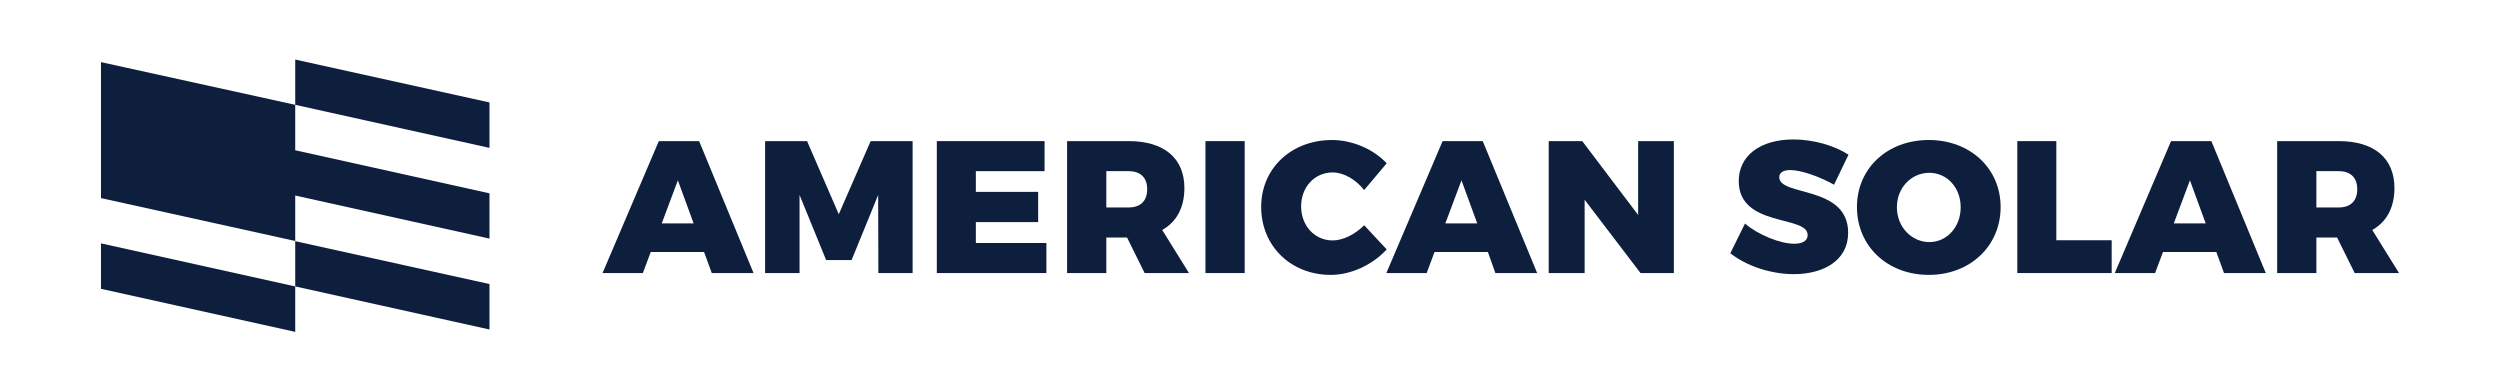 <?xml version="1.0" encoding="utf-8"?>
<!-- Generator: Adobe Illustrator 24.3.0, SVG Export Plug-In . SVG Version: 6.00 Build 0)  -->
<svg version="1.1" id="Layer_1" xmlns="http://www.w3.org/2000/svg" xmlns:xlink="http://www.w3.org/1999/xlink" x="0px" y="0px"
	 viewBox="0 0 1364.2 213.6" style="enable-background:new 0 0 1364.2 213.6;" xml:space="preserve">
<style type="text/css">
	.st0{fill:#0E1F3E;}
</style>
<g>
	<path class="st0" d="M359.5,77l-30.7,72h22l4.3-11.5h29.1l4.2,11.5h22.8l-29.7-72H359.5z M361.1,121.9l8.8-23.5l8.6,23.5H361.1z"/>
	<polygon class="st0" points="457.7,116.9 440.4,77 417.5,77 417.5,149 436.3,149 436.3,106.4 450.8,141.9 464.7,141.9 479.2,106.4 
		479.3,149 498,149 498,77 475.1,77 	"/>
	<polygon class="st0" points="532.5,121.2 566.5,121.2 566.5,104.7 532.5,104.7 532.5,93.4 570,93.4 570,77 511.2,77 511.2,149 
		571,149 571,132.6 532.5,132.6 	"/>
	<path class="st0" d="M646.3,102.6c0-16.3-11.1-25.6-30.4-25.6h-33.6v72h21.4v-19.4H615l9.6,19.4h24.2l-14.6-23.5
		C642,121.1,646.3,113.3,646.3,102.6z M615.9,113.2h-12.2V93.4h12.2c6.4,0,10.1,3.5,10.1,9.8C626,109.7,622.3,113.2,615.9,113.2z"/>
	<rect x="657.8" y="77" class="st0" width="21.4" height="72"/>
	<path class="st0" d="M744.4,122.9c-4.9,5-11.6,8.3-17.2,8.3c-9.8,0-17.2-8-17.2-18.6c0-10.6,7.4-18.5,17.2-18.5
		c6,0,12.6,3.8,17.2,9.6l12.3-14.6c-7.3-7.8-18.9-12.7-29.8-12.7c-22.3,0-38.7,15.5-38.7,36.5c0,21.3,16.1,37.1,38,37.1
		c10.9,0,22.7-5.4,30.5-13.9L744.4,122.9z"/>
	<path class="st0" d="M787.2,77l-30.7,72h22l4.3-11.5h29.1L816,149h22.8l-29.7-72H787.2z M788.7,121.9l8.8-23.5l8.6,23.5H788.7z"/>
	<polygon class="st0" points="893.9,117.3 863.4,77 845.1,77 845.1,149 864.7,149 864.7,109 895.2,149 913.4,149 913.4,77 893.9,77 
			"/>
	<path class="st0" d="M976.9,92.8c6.1,0,16.5,3.8,23.9,8l7.9-16.4c-7.8-5-19.1-8.3-30.1-8.3c-18,0-29.8,8.8-29.8,22.7
		c0,25.4,37.6,18.5,37.6,29.4c0,3.3-2.9,4.8-7.4,4.8c-7.4,0-19.4-4.7-26.8-11l-8,16.2c9,7.1,22.4,11.4,34.6,11.4
		c16.1,0,29.7-7.3,29.7-22.6c0-26-37.6-19.7-37.6-30.3C970.9,94.1,973.3,92.8,976.9,92.8z"/>
	<path class="st0" d="M1052.5,76.4c-22.6,0-39.2,15.4-39.2,36.6c0,21.3,16.6,37,39.2,37s39.2-15.8,39.2-37
		C1091.7,91.9,1075.1,76.4,1052.5,76.4z M1052.8,132.1c-9.5,0-17.7-8.1-17.7-19c0-10.9,8.1-18.8,17.7-18.8c9.5,0,17.1,7.9,17.1,18.8
		C1069.9,124,1062.3,132.1,1052.8,132.1z"/>
	<polygon class="st0" points="1122.1,77 1100.8,77 1100.8,149 1152.3,149 1152.3,131.1 1122.1,131.1 	"/>
	<path class="st0" d="M1184.7,77l-30.7,72h22l4.3-11.5h29.1l4.2,11.5h22.8l-29.7-72H1184.7z M1186.2,121.9l8.8-23.5l8.6,23.5H1186.2
		z"/>
	<path class="st0" d="M1294.5,125.5c7.8-4.4,12.1-12.2,12.1-22.9c0-16.3-11.1-25.6-30.4-25.6h-33.6v72h21.4v-19.4h11.3l9.6,19.4
		h24.2L1294.5,125.5z M1276.2,113.2H1264V93.4h12.2c6.4,0,10.1,3.5,10.1,9.8C1286.3,109.7,1282.6,113.2,1276.2,113.2z"/>
	<polygon class="st0" points="161.1,156.3 267.1,179.8 267.1,155 161.1,131.6 	"/>
	<polygon class="st0" points="161.1,57.2 267.1,80.7 267.1,55.9 161.1,32.5 	"/>
	<polygon class="st0" points="161.1,57.2 55.1,33.9 55.1,108.1 161.1,131.5 161.1,106.7 267.1,130.2 267.1,105.5 161.1,82 	"/>
	<polygon class="st0" points="55.1,157.6 161.1,181.1 161.1,156.3 55.1,132.8 	"/>
</g>
</svg>
